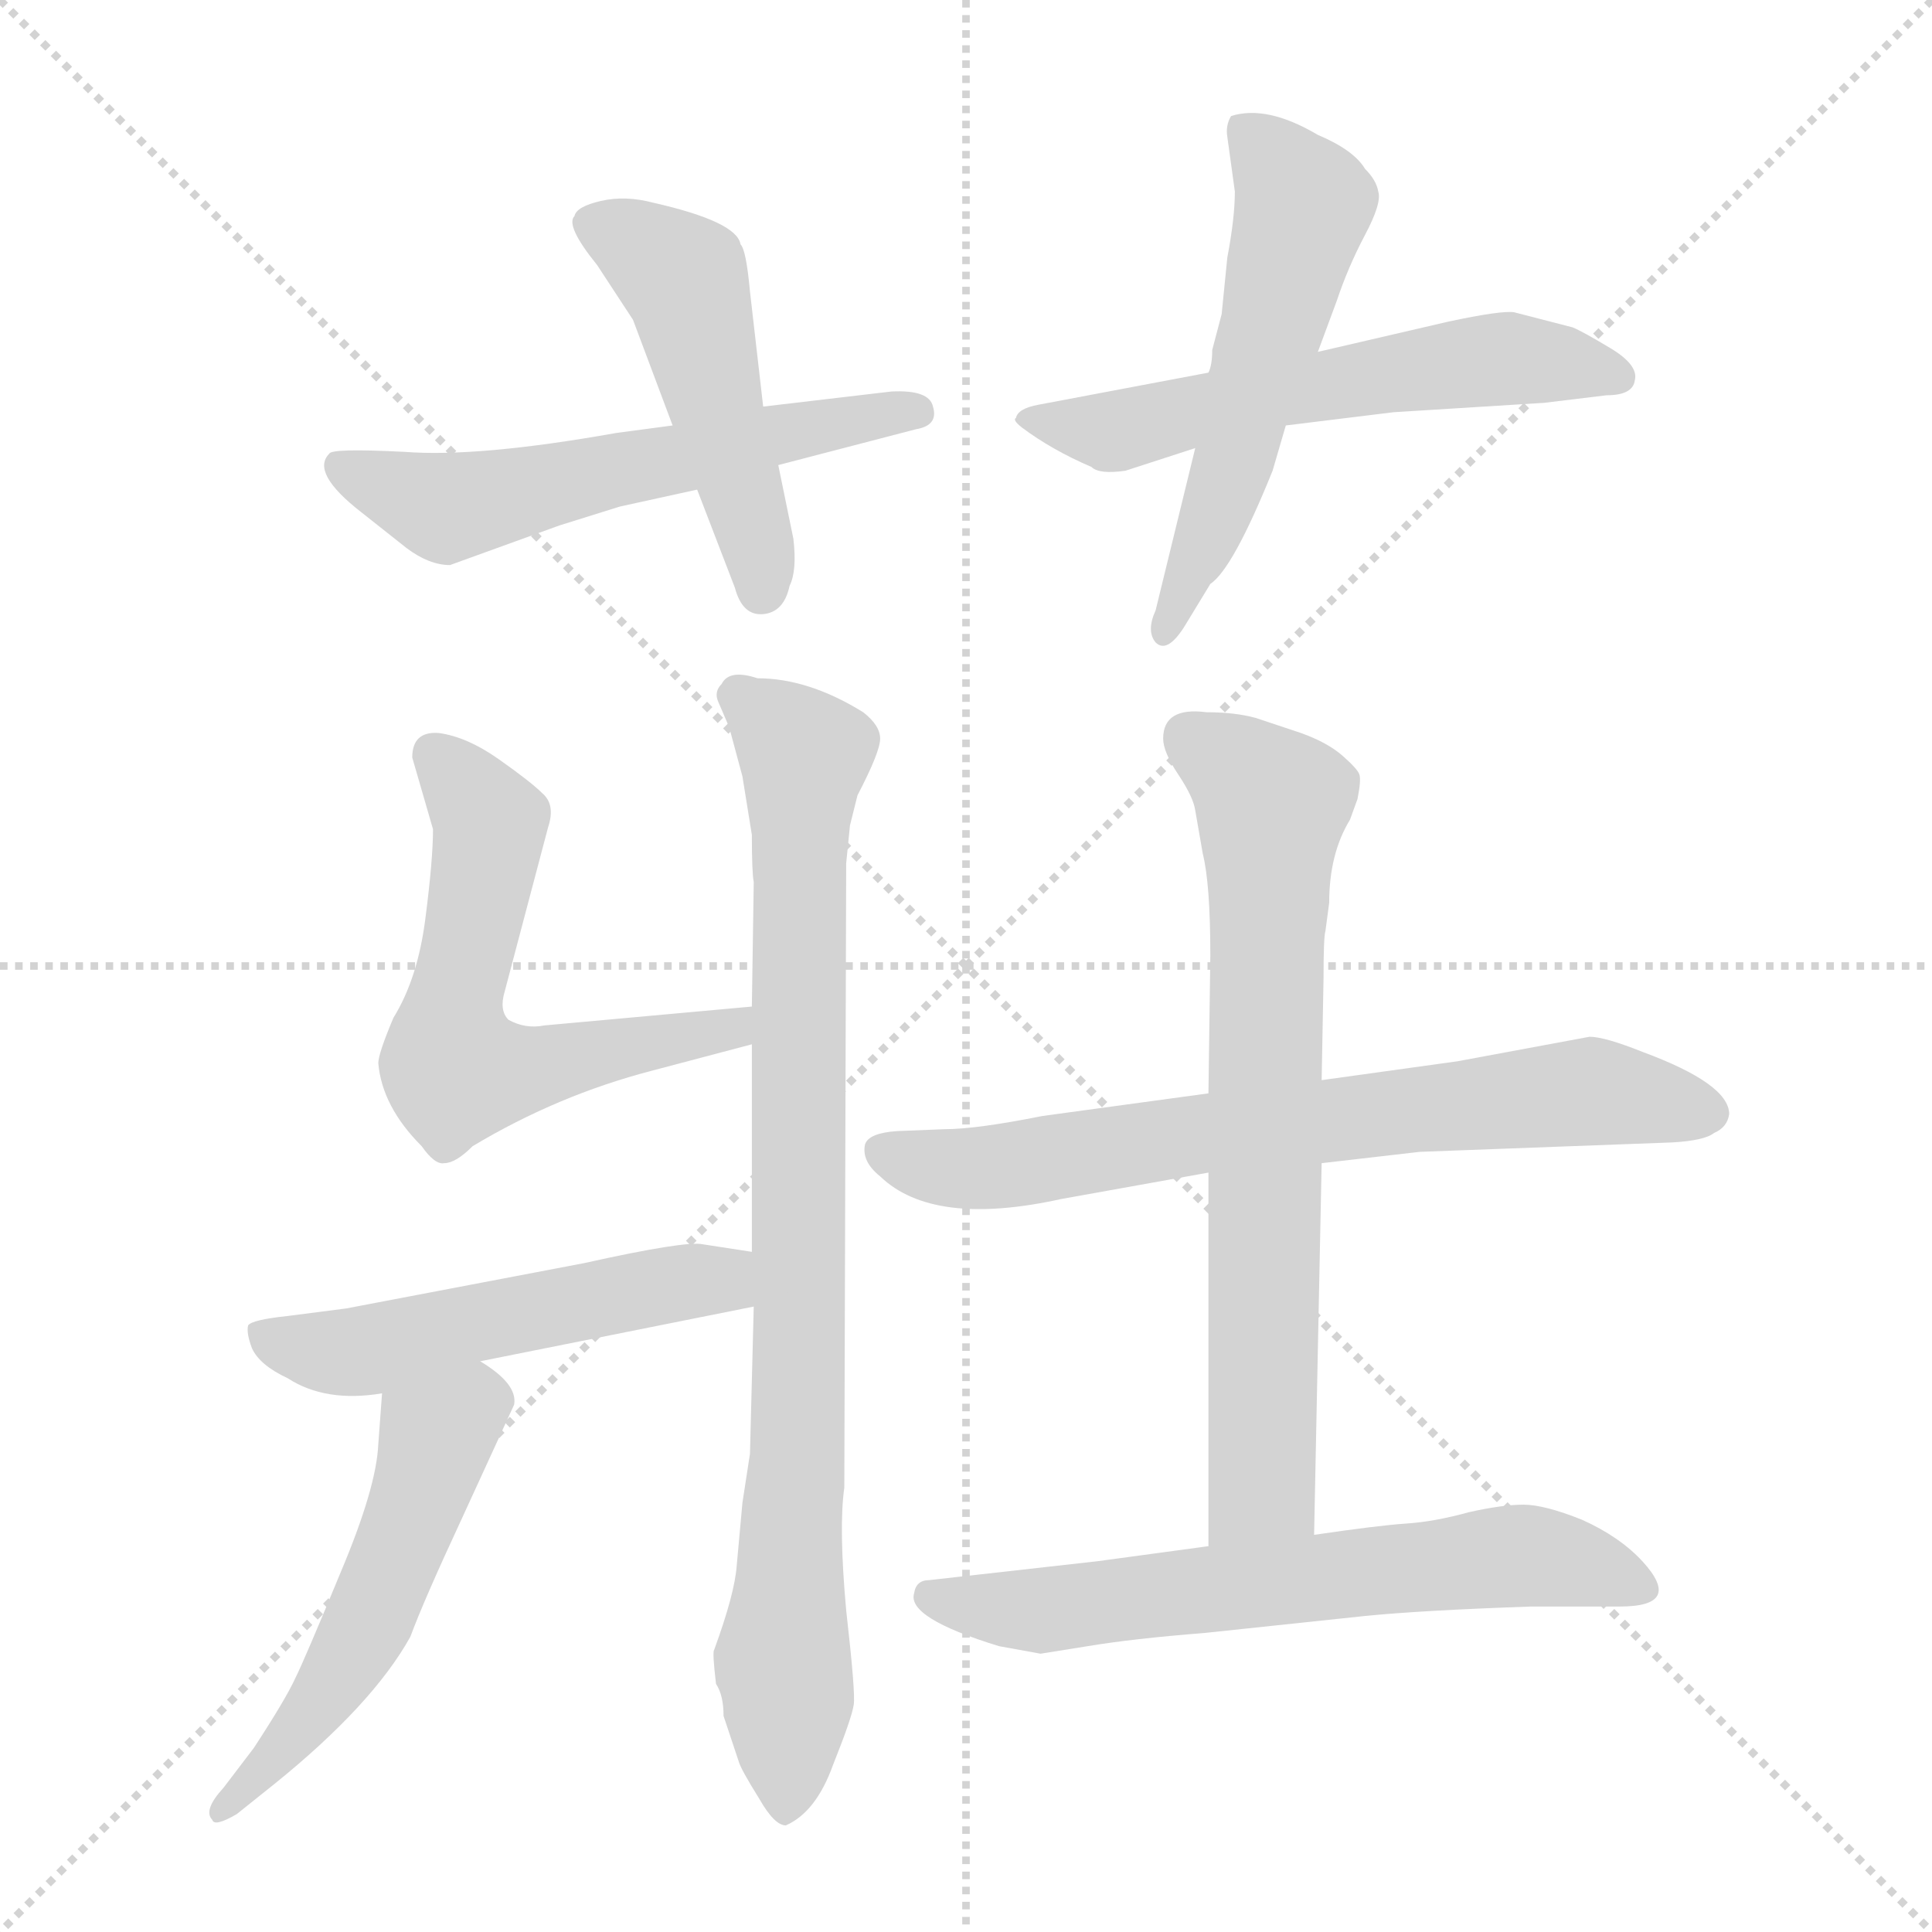 <svg version="1.1" viewBox="0 0 1024 1024" xmlns="http://www.w3.org/2000/svg">
  <g stroke="lightgray" stroke-dasharray="1,1" stroke-width="1" transform="scale(4, 4)">
    <line x1="0" y1="0" x2="256" y2="256"></line>
    <line x1="256" y1="0" x2="0" y2="256"></line>
    <line x1="128" y1="0" x2="128" y2="256"></line>
    <line x1="0" y1="128" x2="256" y2="128"></line>
  </g>
<g transform="scale(1, -1) translate(0, -855)">
   <style type="text/css">
    @keyframes keyframes0 {
      from {
       stroke: blue;
       stroke-dashoffset: 573;
       stroke-width: 128;
       }
       65% {
       animation-timing-function: step-end;
       stroke: blue;
       stroke-dashoffset: 0;
       stroke-width: 128;
       }
       to {
       stroke: black;
       stroke-width: 1024;
       }
       }
       #make-me-a-hanzi-animation-0 {
         animation: keyframes0 0.716s both;
         animation-delay: 0s;
         animation-timing-function: linear;
       }
    @keyframes keyframes1 {
      from {
       stroke: blue;
       stroke-dashoffset: 483;
       stroke-width: 128;
       }
       61% {
       animation-timing-function: step-end;
       stroke: blue;
       stroke-dashoffset: 0;
       stroke-width: 128;
       }
       to {
       stroke: black;
       stroke-width: 1024;
       }
       }
       #make-me-a-hanzi-animation-1 {
         animation: keyframes1 0.643s both;
         animation-delay: 0.716s;
         animation-timing-function: linear;
       }
    @keyframes keyframes2 {
      from {
       stroke: blue;
       stroke-dashoffset: 573;
       stroke-width: 128;
       }
       65% {
       animation-timing-function: step-end;
       stroke: blue;
       stroke-dashoffset: 0;
       stroke-width: 128;
       }
       to {
       stroke: black;
       stroke-width: 1024;
       }
       }
       #make-me-a-hanzi-animation-2 {
         animation: keyframes2 0.716s both;
         animation-delay: 1.359s;
         animation-timing-function: linear;
       }
    @keyframes keyframes3 {
      from {
       stroke: blue;
       stroke-dashoffset: 544;
       stroke-width: 128;
       }
       64% {
       animation-timing-function: step-end;
       stroke: blue;
       stroke-dashoffset: 0;
       stroke-width: 128;
       }
       to {
       stroke: black;
       stroke-width: 1024;
       }
       }
       #make-me-a-hanzi-animation-3 {
         animation: keyframes3 0.693s both;
         animation-delay: 2.076s;
         animation-timing-function: linear;
       }
    @keyframes keyframes4 {
      from {
       stroke: blue;
       stroke-dashoffset: 593;
       stroke-width: 128;
       }
       66% {
       animation-timing-function: step-end;
       stroke: blue;
       stroke-dashoffset: 0;
       stroke-width: 128;
       }
       to {
       stroke: black;
       stroke-width: 1024;
       }
       }
       #make-me-a-hanzi-animation-4 {
         animation: keyframes4 0.733s both;
         animation-delay: 2.768s;
         animation-timing-function: linear;
       }
    @keyframes keyframes5 {
      from {
       stroke: blue;
       stroke-dashoffset: 860;
       stroke-width: 128;
       }
       74% {
       animation-timing-function: step-end;
       stroke: blue;
       stroke-dashoffset: 0;
       stroke-width: 128;
       }
       to {
       stroke: black;
       stroke-width: 1024;
       }
       }
       #make-me-a-hanzi-animation-5 {
         animation: keyframes5 0.95s both;
         animation-delay: 3.501s;
         animation-timing-function: linear;
       }
    @keyframes keyframes6 {
      from {
       stroke: blue;
       stroke-dashoffset: 516;
       stroke-width: 128;
       }
       63% {
       animation-timing-function: step-end;
       stroke: blue;
       stroke-dashoffset: 0;
       stroke-width: 128;
       }
       to {
       stroke: black;
       stroke-width: 1024;
       }
       }
       #make-me-a-hanzi-animation-6 {
         animation: keyframes6 0.67s both;
         animation-delay: 4.451s;
         animation-timing-function: linear;
       }
    @keyframes keyframes7 {
      from {
       stroke: blue;
       stroke-dashoffset: 519;
       stroke-width: 128;
       }
       63% {
       animation-timing-function: step-end;
       stroke: blue;
       stroke-dashoffset: 0;
       stroke-width: 128;
       }
       to {
       stroke: black;
       stroke-width: 1024;
       }
       }
       #make-me-a-hanzi-animation-7 {
         animation: keyframes7 0.672s both;
         animation-delay: 5.121s;
         animation-timing-function: linear;
       }
    @keyframes keyframes8 {
      from {
       stroke: blue;
       stroke-dashoffset: 699;
       stroke-width: 128;
       }
       69% {
       animation-timing-function: step-end;
       stroke: blue;
       stroke-dashoffset: 0;
       stroke-width: 128;
       }
       to {
       stroke: black;
       stroke-width: 1024;
       }
       }
       #make-me-a-hanzi-animation-8 {
         animation: keyframes8 0.819s both;
         animation-delay: 5.793s;
         animation-timing-function: linear;
       }
    @keyframes keyframes9 {
      from {
       stroke: blue;
       stroke-dashoffset: 703;
       stroke-width: 128;
       }
       70% {
       animation-timing-function: step-end;
       stroke: blue;
       stroke-dashoffset: 0;
       stroke-width: 128;
       }
       to {
       stroke: black;
       stroke-width: 1024;
       }
       }
       #make-me-a-hanzi-animation-9 {
         animation: keyframes9 0.822s both;
         animation-delay: 6.612s;
         animation-timing-function: linear;
       }
    @keyframes keyframes10 {
      from {
       stroke: blue;
       stroke-dashoffset: 633;
       stroke-width: 128;
       }
       67% {
       animation-timing-function: step-end;
       stroke: blue;
       stroke-dashoffset: 0;
       stroke-width: 128;
       }
       to {
       stroke: black;
       stroke-width: 1024;
       }
       }
       #make-me-a-hanzi-animation-10 {
         animation: keyframes10 0.765s both;
         animation-delay: 7.434s;
         animation-timing-function: linear;
       }
</style>
<path d="M 238.5 555.5 L 296.5 576.5 L 328.5 586.5 L 369.5 595.5 L 412.5 608.5 L 485.5 627.5 Q 497.5 629.5 494.5 639.5 Q 492.5 648.5 472.5 647.5 L 404.5 639.5 L 356.5 629.5 L 326.5 625.5 Q 253.5 612.5 214.5 615.5 Q 175.5 617.5 174.5 614.5 Q 164.5 604.5 191.5 583.5 L 215.5 564.5 Q 227.5 555.5 238.5 555.5 Z" fill="lightgray"></path> 
<path d="M 369.5 595.5 L 389.5 543.5 Q 393.5 528.5 404.5 529.5 Q 415.5 530.5 418.5 544.5 Q 422.5 552.5 420.5 569.5 L 412.5 608.5 L 404.5 639.5 L 397.5 700.5 Q 395.5 722.5 392.5 725.5 Q 390.5 737.5 346.5 747.5 Q 331.5 751.5 318.5 748.5 Q 305.5 745.5 304.5 740.5 Q 299.5 735.5 316.5 714.5 L 335.5 685.5 L 356.5 629.5 L 369.5 595.5 Z" fill="lightgray"></path> 
<path d="M 640.5 657.5 L 550.5 640.5 Q 539.5 638.5 538.5 633.5 Q 536.5 632.5 541.5 628.5 Q 557.5 616.5 578.5 607.5 Q 582.5 603.5 596.5 605.5 L 633.5 617.5 L 681.5 629.5 L 738.5 636.5 L 818.5 641.5 L 851.5 645.5 Q 865.5 645.5 866.5 653.5 Q 868.5 661.5 853.5 670.5 Q 838.5 679.5 833.5 681.5 L 802.5 689.5 Q 795.5 690.5 767.5 684.5 L 698.5 668.5 L 640.5 657.5 Z" fill="lightgray"></path> 
<path d="M 647.5 688.5 L 642.5 669.5 Q 642.5 661.5 640.5 657.5 L 633.5 617.5 L 612.5 531.5 Q 607.5 520.5 612.5 514.5 Q 618.5 508.5 627.5 522.5 L 641.5 545.5 Q 653.5 553.5 674.5 605.5 L 681.5 629.5 L 698.5 668.5 L 708.5 695.5 Q 714.5 713.5 723.5 730.5 Q 732.5 747.5 730.5 753.5 Q 729.5 759.5 723.5 765.5 Q 717.5 775.5 698.5 783.5 Q 671.5 799.5 652.5 793.5 Q 649.5 788.5 650.5 782.5 L 654.5 753.5 Q 654.5 739.5 650.5 718.5 L 647.5 688.5 Z" fill="lightgray"></path> 
<path d="M 398.5 321.5 L 288.5 311.5 Q 278.5 309.5 269.5 314.5 Q 264.5 319.5 267.5 329.5 L 290.5 416.5 Q 294.5 428.5 287.5 434.5 Q 281.5 440.5 264.5 452.5 Q 247.5 464.5 232.5 466.5 Q 218.5 467.5 218.5 453.5 L 229.5 415.5 Q 229.5 399.5 225.5 368.5 Q 221.5 336.5 208.5 315.5 Q 200.5 296.5 200.5 291.5 Q 202.5 268.5 223.5 247.5 Q 230.5 237.5 235.5 238.5 Q 241.5 238.5 250.5 247.5 Q 295.5 274.5 345.5 287.5 L 398.5 301.5 C 427.5 309.5 428.5 324.5 398.5 321.5 Z" fill="lightgray"></path> 
<path d="M 399.5 162.5 L 397.5 84.5 L 393.5 58.5 L 390.5 25.5 Q 389.5 10.5 378.5 -19.5 Q 377.5 -20.5 379.5 -37.5 Q 383.5 -43.5 383.5 -54.5 L 391.5 -78.5 Q 392.5 -82.5 402.5 -98.5 Q 410.5 -112.5 416.5 -112.5 Q 432.5 -105.5 441.5 -80.5 Q 451.5 -55.5 452.5 -48.5 Q 453.5 -42.5 448.5 1.5 Q 444.5 45.5 447.5 66.5 L 448.5 397.5 L 450.5 417.5 L 454.5 433.5 Q 466.5 456.5 466.5 463.5 Q 466.5 470.5 457.5 477.5 Q 428.5 495.5 401.5 495.5 Q 386.5 500.5 382.5 492.5 Q 378.5 488.5 380.5 483.5 L 386.5 469.5 L 393.5 443.5 L 398.5 412.5 Q 398.5 392.5 399.5 387.5 L 398.5 321.5 L 398.5 301.5 L 398.5 191.5 L 399.5 162.5 Z" fill="lightgray"></path> 
<path d="M 254.5 133.5 L 399.5 162.5 C 428.5 168.5 428.5 186.5 398.5 191.5 L 372.5 195.5 Q 363.5 197.5 309.5 185.5 L 183.5 161.5 L 152.5 157.5 Q 133.5 155.5 131.5 152.5 Q 130.5 148.5 133.5 140.5 Q 137.5 131.5 152.5 124.5 Q 172.5 111.5 202.5 116.5 L 254.5 133.5 Z" fill="lightgray"></path> 
<path d="M 202.5 116.5 L 200.5 89.5 Q 199.5 66.5 180.5 21.5 Q 161.5 -24.5 156.5 -34.5 Q 151.5 -45.5 134.5 -71.5 L 118.5 -92.5 Q 107.5 -104.5 112.5 -109.5 Q 113.5 -113.5 125.5 -106.5 L 145.5 -90.5 Q 197.5 -48.5 217.5 -12.5 Q 224.5 6.5 244.5 49.5 L 272.5 110.5 Q 274.5 121.5 254.5 133.5 C 229.5 150.5 204.5 146.5 202.5 116.5 Z" fill="lightgray"></path> 
<path d="M 842.5 305.5 L 772.5 292.5 L 700.5 282.5 L 640.5 275.5 L 552.5 263.5 Q 517.5 256.5 500.5 256.5 L 475.5 255.5 Q 460.5 254.5 458.5 248.5 Q 456.5 239.5 466.5 231.5 Q 494.5 204.5 562.5 219.5 L 640.5 233.5 L 700.5 238.5 L 752.5 244.5 L 886.5 249.5 Q 903.5 250.5 908.5 254.5 Q 915.5 257.5 916.5 264.5 Q 916.5 280.5 870.5 297.5 Q 850.5 305.5 842.5 305.5 Z" fill="lightgray"></path> 
<path d="M 700.5 282.5 L 701.5 336.5 Q 701.5 358.5 702.5 361.5 L 704.5 376.5 Q 704.5 402.5 715.5 420.5 L 719.5 431.5 Q 721.5 441.5 720.5 444.5 Q 719.5 447.5 711.5 454.5 Q 703.5 461.5 689.5 466.5 L 665.5 474.5 Q 654.5 477.5 639.5 477.5 Q 616.5 480.5 616.5 463.5 Q 616.5 456.5 624.5 444.5 Q 632.5 432.5 633.5 425.5 L 637.5 402.5 Q 641.5 386.5 641.5 348.5 L 640.5 275.5 L 640.5 233.5 L 640.5 35.5 C 640.5 5.5 695.5 11.5 696.5 41.5 L 700.5 238.5 L 700.5 282.5 Z" fill="lightgray"></path> 
<path d="M 640.5 35.5 L 581.5 27.5 L 492.5 17.5 Q 485.5 17.5 484.5 10.5 Q 480.5 -2.5 529.5 -17.5 L 551.5 -21.5 L 576.5 -17.5 Q 600.5 -13.5 638.5 -10.5 L 723.5 -1.5 Q 753.5 1.5 811.5 3.5 L 858.5 3.5 Q 892.5 3.5 870.5 27.5 Q 858.5 40.5 838.5 49.5 Q 818.5 57.5 807.5 57.5 Q 796.5 57.5 778.5 53.5 Q 760.5 48.5 745.5 47.5 Q 730.5 46.5 696.5 41.5 L 640.5 35.5 Z" fill="lightgray"></path> 
      <clipPath id="make-me-a-hanzi-clip-0">
      <path d="M 238.5 555.5 L 296.5 576.5 L 328.5 586.5 L 369.5 595.5 L 412.5 608.5 L 485.5 627.5 Q 497.5 629.5 494.5 639.5 Q 492.5 648.5 472.5 647.5 L 404.5 639.5 L 356.5 629.5 L 326.5 625.5 Q 253.5 612.5 214.5 615.5 Q 175.5 617.5 174.5 614.5 Q 164.5 604.5 191.5 583.5 L 215.5 564.5 Q 227.5 555.5 238.5 555.5 Z" fill="lightgray"></path>
      </clipPath>
      <path clip-path="url(#make-me-a-hanzi-clip-0)" d="M 178.5 608.5 L 235.5 585.5 L 485.5 636.5 " fill="none" id="make-me-a-hanzi-animation-0" stroke-dasharray="445 890" stroke-linecap="round"></path>

      <clipPath id="make-me-a-hanzi-clip-1">
      <path d="M 369.5 595.5 L 389.5 543.5 Q 393.5 528.5 404.5 529.5 Q 415.5 530.5 418.5 544.5 Q 422.5 552.5 420.5 569.5 L 412.5 608.5 L 404.5 639.5 L 397.5 700.5 Q 395.5 722.5 392.5 725.5 Q 390.5 737.5 346.5 747.5 Q 331.5 751.5 318.5 748.5 Q 305.5 745.5 304.5 740.5 Q 299.5 735.5 316.5 714.5 L 335.5 685.5 L 356.5 629.5 L 369.5 595.5 Z" fill="lightgray"></path>
      </clipPath>
      <path clip-path="url(#make-me-a-hanzi-clip-1)" d="M 313.5 736.5 L 335.5 727.5 L 363.5 704.5 L 403.5 561.5 L 403.5 542.5 " fill="none" id="make-me-a-hanzi-animation-1" stroke-dasharray="355 710" stroke-linecap="round"></path>

      <clipPath id="make-me-a-hanzi-clip-2">
      <path d="M 640.5 657.5 L 550.5 640.5 Q 539.5 638.5 538.5 633.5 Q 536.5 632.5 541.5 628.5 Q 557.5 616.5 578.5 607.5 Q 582.5 603.5 596.5 605.5 L 633.5 617.5 L 681.5 629.5 L 738.5 636.5 L 818.5 641.5 L 851.5 645.5 Q 865.5 645.5 866.5 653.5 Q 868.5 661.5 853.5 670.5 Q 838.5 679.5 833.5 681.5 L 802.5 689.5 Q 795.5 690.5 767.5 684.5 L 698.5 668.5 L 640.5 657.5 Z" fill="lightgray"></path>
      </clipPath>
      <path clip-path="url(#make-me-a-hanzi-clip-2)" d="M 545.5 634.5 L 589.5 626.5 L 694.5 650.5 L 793.5 664.5 L 857.5 655.5 " fill="none" id="make-me-a-hanzi-animation-2" stroke-dasharray="445 890" stroke-linecap="round"></path>

      <clipPath id="make-me-a-hanzi-clip-3">
      <path d="M 647.5 688.5 L 642.5 669.5 Q 642.5 661.5 640.5 657.5 L 633.5 617.5 L 612.5 531.5 Q 607.5 520.5 612.5 514.5 Q 618.5 508.5 627.5 522.5 L 641.5 545.5 Q 653.5 553.5 674.5 605.5 L 681.5 629.5 L 698.5 668.5 L 708.5 695.5 Q 714.5 713.5 723.5 730.5 Q 732.5 747.5 730.5 753.5 Q 729.5 759.5 723.5 765.5 Q 717.5 775.5 698.5 783.5 Q 671.5 799.5 652.5 793.5 Q 649.5 788.5 650.5 782.5 L 654.5 753.5 Q 654.5 739.5 650.5 718.5 L 647.5 688.5 Z" fill="lightgray"></path>
      </clipPath>
      <path clip-path="url(#make-me-a-hanzi-clip-3)" d="M 660.5 786.5 L 690.5 746.5 L 652.5 603.5 L 616.5 520.5 " fill="none" id="make-me-a-hanzi-animation-3" stroke-dasharray="416 832" stroke-linecap="round"></path>

      <clipPath id="make-me-a-hanzi-clip-4">
      <path d="M 398.5 321.5 L 288.5 311.5 Q 278.5 309.5 269.5 314.5 Q 264.5 319.5 267.5 329.5 L 290.5 416.5 Q 294.5 428.5 287.5 434.5 Q 281.5 440.5 264.5 452.5 Q 247.5 464.5 232.5 466.5 Q 218.5 467.5 218.5 453.5 L 229.5 415.5 Q 229.5 399.5 225.5 368.5 Q 221.5 336.5 208.5 315.5 Q 200.5 296.5 200.5 291.5 Q 202.5 268.5 223.5 247.5 Q 230.5 237.5 235.5 238.5 Q 241.5 238.5 250.5 247.5 Q 295.5 274.5 345.5 287.5 L 398.5 301.5 C 427.5 309.5 428.5 324.5 398.5 321.5 Z" fill="lightgray"></path>
      </clipPath>
      <path clip-path="url(#make-me-a-hanzi-clip-4)" d="M 229.5 455.5 L 259.5 416.5 L 238.5 306.5 L 241.5 287.5 L 273.5 286.5 L 387.5 309.5 L 391.5 316.5 " fill="none" id="make-me-a-hanzi-animation-4" stroke-dasharray="465 930" stroke-linecap="round"></path>

      <clipPath id="make-me-a-hanzi-clip-5">
      <path d="M 399.5 162.5 L 397.5 84.5 L 393.5 58.5 L 390.5 25.5 Q 389.5 10.5 378.5 -19.5 Q 377.5 -20.5 379.5 -37.5 Q 383.5 -43.5 383.5 -54.5 L 391.5 -78.5 Q 392.5 -82.5 402.5 -98.5 Q 410.5 -112.5 416.5 -112.5 Q 432.5 -105.5 441.5 -80.5 Q 451.5 -55.5 452.5 -48.5 Q 453.5 -42.5 448.5 1.5 Q 444.5 45.5 447.5 66.5 L 448.5 397.5 L 450.5 417.5 L 454.5 433.5 Q 466.5 456.5 466.5 463.5 Q 466.5 470.5 457.5 477.5 Q 428.5 495.5 401.5 495.5 Q 386.5 500.5 382.5 492.5 Q 378.5 488.5 380.5 483.5 L 386.5 469.5 L 393.5 443.5 L 398.5 412.5 Q 398.5 392.5 399.5 387.5 L 398.5 321.5 L 398.5 301.5 L 398.5 191.5 L 399.5 162.5 Z" fill="lightgray"></path>
      </clipPath>
      <path clip-path="url(#make-me-a-hanzi-clip-5)" d="M 392.5 485.5 L 426.5 454.5 L 423.5 105.5 L 414.5 -23.5 L 417.5 -103.5 " fill="none" id="make-me-a-hanzi-animation-5" stroke-dasharray="732 1464" stroke-linecap="round"></path>

      <clipPath id="make-me-a-hanzi-clip-6">
      <path d="M 254.5 133.5 L 399.5 162.5 C 428.5 168.5 428.5 186.5 398.5 191.5 L 372.5 195.5 Q 363.5 197.5 309.5 185.5 L 183.5 161.5 L 152.5 157.5 Q 133.5 155.5 131.5 152.5 Q 130.5 148.5 133.5 140.5 Q 137.5 131.5 152.5 124.5 Q 172.5 111.5 202.5 116.5 L 254.5 133.5 Z" fill="lightgray"></path>
      </clipPath>
      <path clip-path="url(#make-me-a-hanzi-clip-6)" d="M 137.5 147.5 L 183.5 138.5 L 325.5 170.5 L 381.5 176.5 L 390.5 169.5 " fill="none" id="make-me-a-hanzi-animation-6" stroke-dasharray="388 776" stroke-linecap="round"></path>

      <clipPath id="make-me-a-hanzi-clip-7">
      <path d="M 202.5 116.5 L 200.5 89.5 Q 199.5 66.5 180.5 21.5 Q 161.5 -24.5 156.5 -34.5 Q 151.5 -45.5 134.5 -71.5 L 118.5 -92.5 Q 107.5 -104.5 112.5 -109.5 Q 113.5 -113.5 125.5 -106.5 L 145.5 -90.5 Q 197.5 -48.5 217.5 -12.5 Q 224.5 6.5 244.5 49.5 L 272.5 110.5 Q 274.5 121.5 254.5 133.5 C 229.5 150.5 204.5 146.5 202.5 116.5 Z" fill="lightgray"></path>
      </clipPath>
      <path clip-path="url(#make-me-a-hanzi-clip-7)" d="M 252.5 116.5 L 231.5 92.5 L 183.5 -26.5 L 118.5 -105.5 " fill="none" id="make-me-a-hanzi-animation-7" stroke-dasharray="391 782" stroke-linecap="round"></path>

      <clipPath id="make-me-a-hanzi-clip-8">
      <path d="M 842.5 305.5 L 772.5 292.5 L 700.5 282.5 L 640.5 275.5 L 552.5 263.5 Q 517.5 256.5 500.5 256.5 L 475.5 255.5 Q 460.5 254.5 458.5 248.5 Q 456.5 239.5 466.5 231.5 Q 494.5 204.5 562.5 219.5 L 640.5 233.5 L 700.5 238.5 L 752.5 244.5 L 886.5 249.5 Q 903.5 250.5 908.5 254.5 Q 915.5 257.5 916.5 264.5 Q 916.5 280.5 870.5 297.5 Q 850.5 305.5 842.5 305.5 Z" fill="lightgray"></path>
      </clipPath>
      <path clip-path="url(#make-me-a-hanzi-clip-8)" d="M 466.5 244.5 L 518.5 235.5 L 650.5 256.5 L 840.5 276.5 L 905.5 265.5 " fill="none" id="make-me-a-hanzi-animation-8" stroke-dasharray="571 1142" stroke-linecap="round"></path>

      <clipPath id="make-me-a-hanzi-clip-9">
      <path d="M 700.5 282.5 L 701.5 336.5 Q 701.5 358.5 702.5 361.5 L 704.5 376.5 Q 704.5 402.5 715.5 420.5 L 719.5 431.5 Q 721.5 441.5 720.5 444.5 Q 719.5 447.5 711.5 454.5 Q 703.5 461.5 689.5 466.5 L 665.5 474.5 Q 654.5 477.5 639.5 477.5 Q 616.5 480.5 616.5 463.5 Q 616.5 456.5 624.5 444.5 Q 632.5 432.5 633.5 425.5 L 637.5 402.5 Q 641.5 386.5 641.5 348.5 L 640.5 275.5 L 640.5 233.5 L 640.5 35.5 C 640.5 5.5 695.5 11.5 696.5 41.5 L 700.5 238.5 L 700.5 282.5 Z" fill="lightgray"></path>
      </clipPath>
      <path clip-path="url(#make-me-a-hanzi-clip-9)" d="M 632.5 463.5 L 673.5 426.5 L 669.5 67.5 L 646.5 43.5 " fill="none" id="make-me-a-hanzi-animation-9" stroke-dasharray="575 1150" stroke-linecap="round"></path>

      <clipPath id="make-me-a-hanzi-clip-10">
      <path d="M 640.5 35.5 L 581.5 27.5 L 492.5 17.5 Q 485.5 17.5 484.5 10.5 Q 480.5 -2.5 529.5 -17.5 L 551.5 -21.5 L 576.5 -17.5 Q 600.5 -13.5 638.5 -10.5 L 723.5 -1.5 Q 753.5 1.5 811.5 3.5 L 858.5 3.5 Q 892.5 3.5 870.5 27.5 Q 858.5 40.5 838.5 49.5 Q 818.5 57.5 807.5 57.5 Q 796.5 57.5 778.5 53.5 Q 760.5 48.5 745.5 47.5 Q 730.5 46.5 696.5 41.5 L 640.5 35.5 Z" fill="lightgray"></path>
      </clipPath>
      <path clip-path="url(#make-me-a-hanzi-clip-10)" d="M 493.5 8.5 L 554.5 1.5 L 808.5 30.5 L 866.5 14.5 " fill="none" id="make-me-a-hanzi-animation-10" stroke-dasharray="505 1010" stroke-linecap="round"></path>

</g>
</svg>
